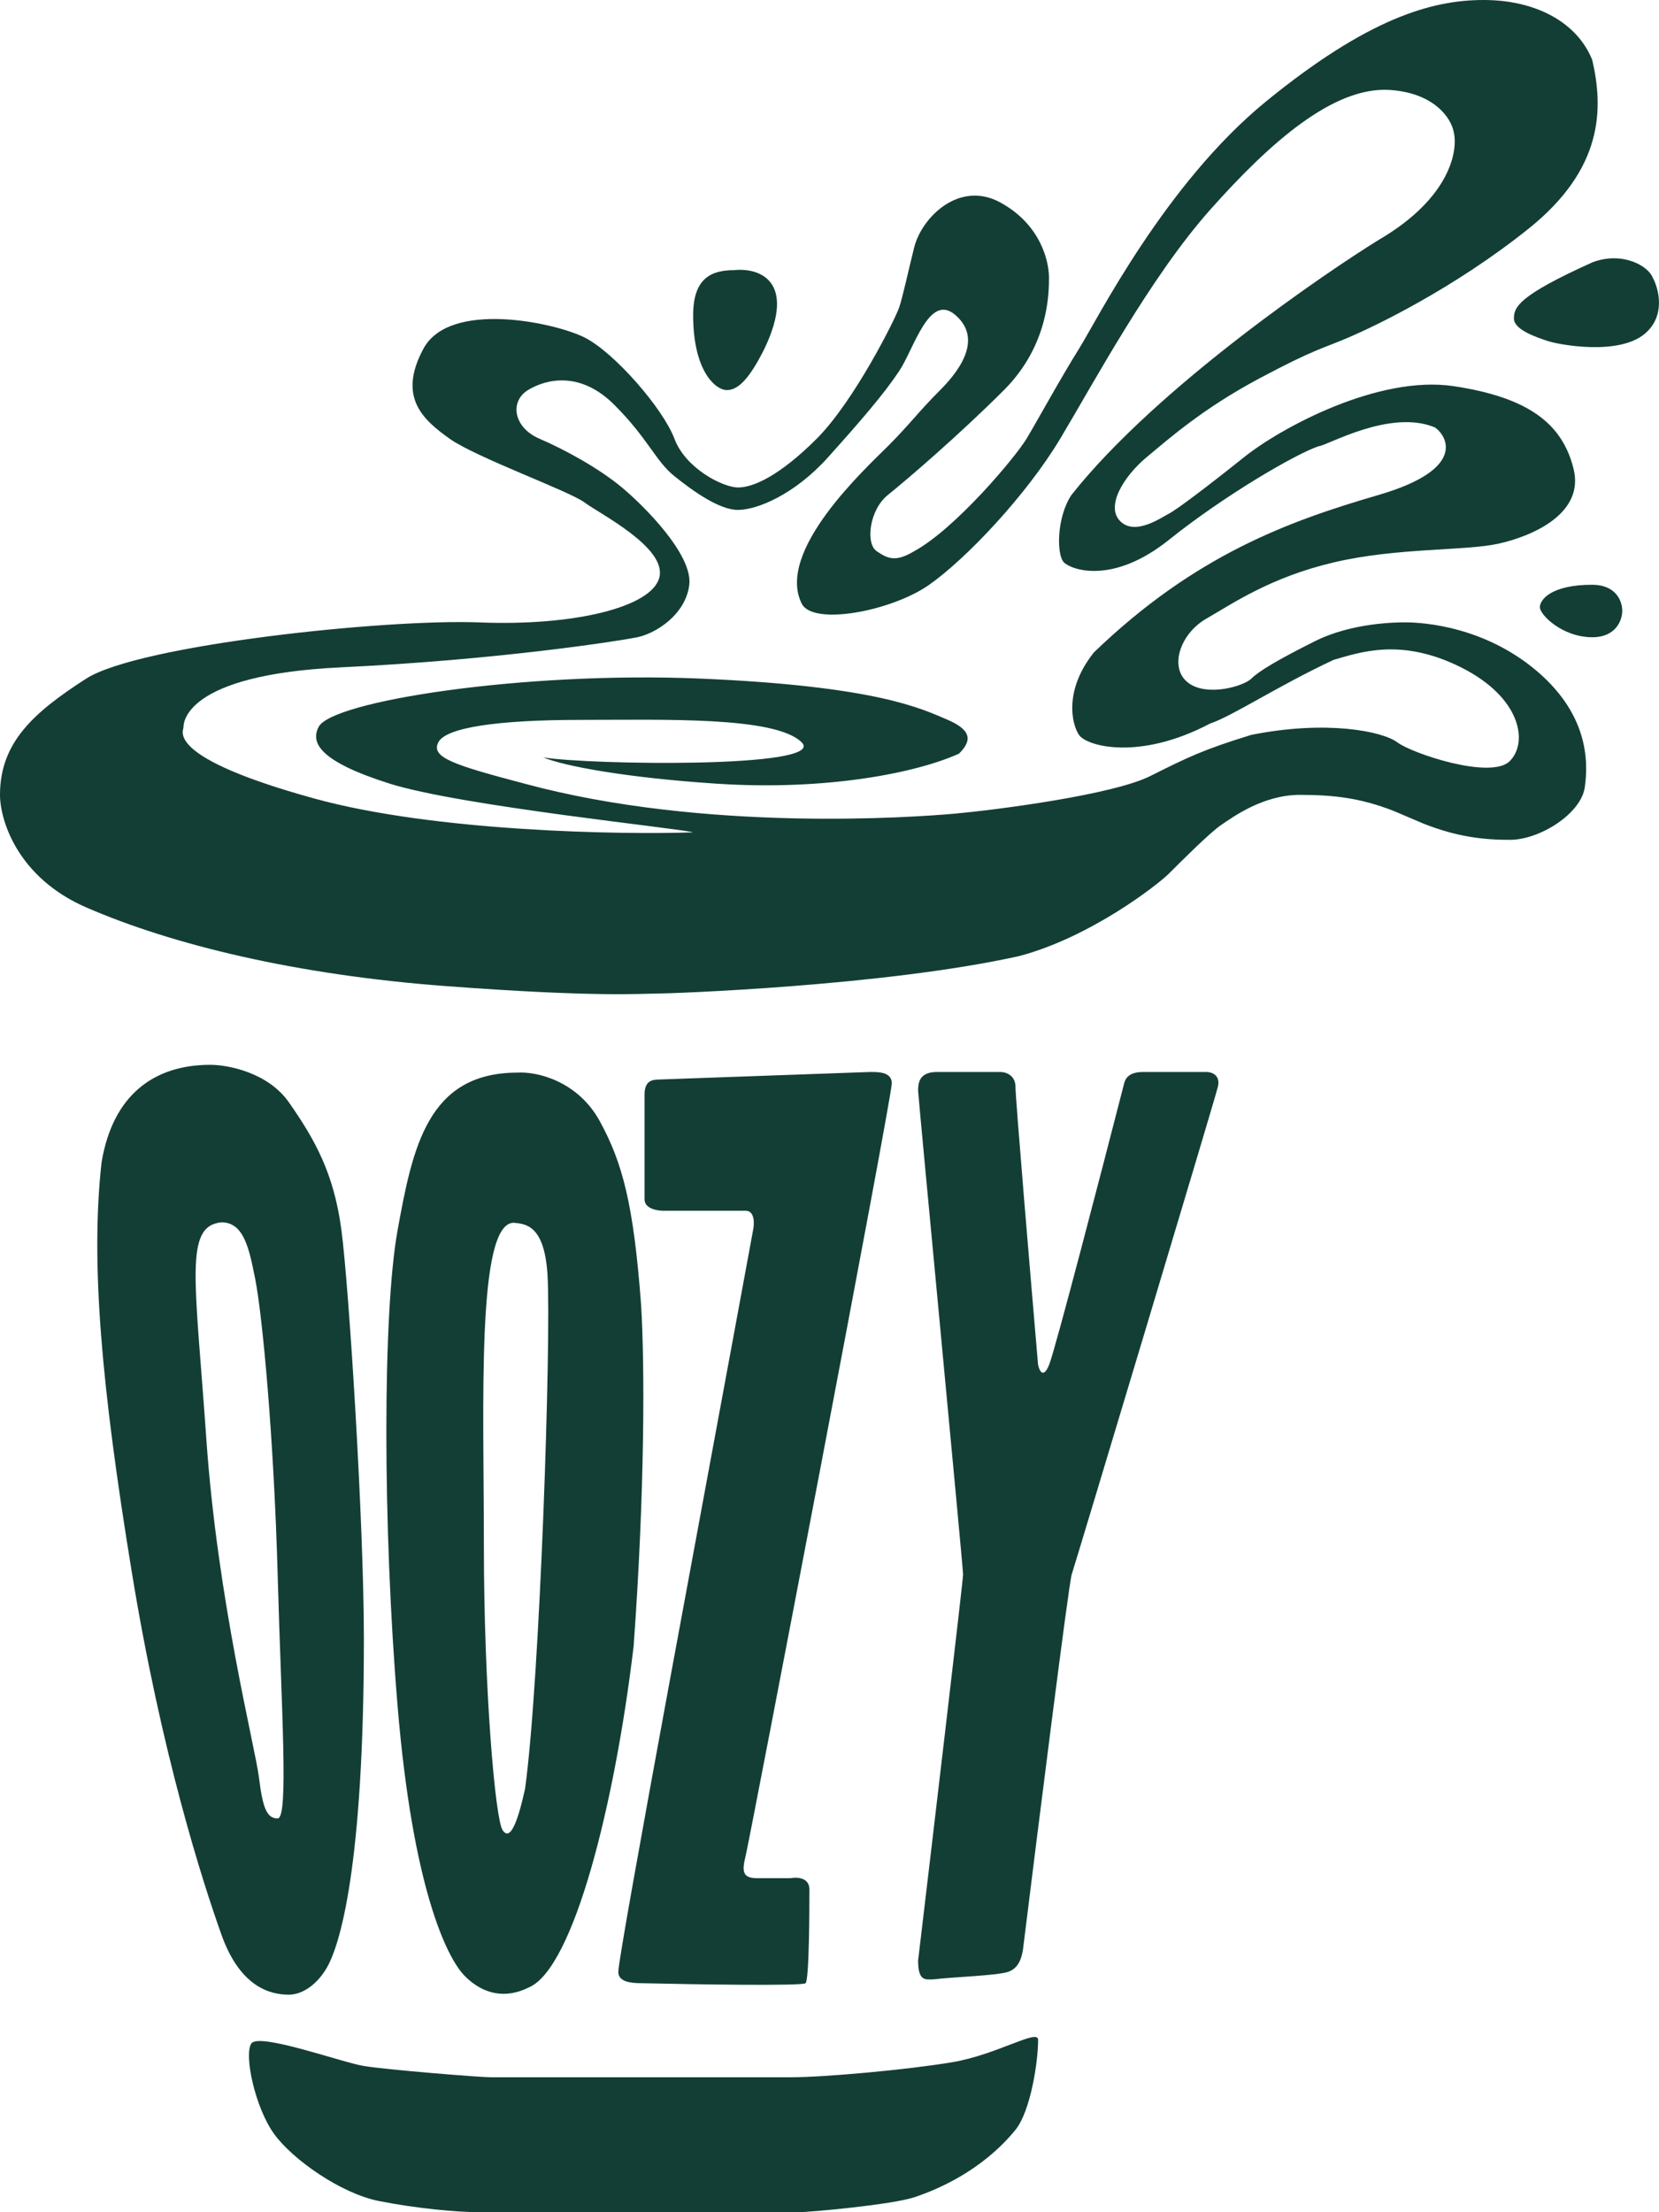 <svg width="27" height="36" viewBox="0 0 27 36" fill="none" xmlns="http://www.w3.org/2000/svg">
<path d="M15.492 33.56C16.224 33.438 16.894 33.01 16.895 33.193C16.895 33.559 16.772 34.353 16.528 34.658C15.98 35.329 15.248 35.634 14.882 35.756C14.516 35.878 13.176 36 12.992 36H7.81C7.444 36 6.773 35.939 6.163 35.817C5.553 35.695 4.761 35.146 4.456 34.719C4.151 34.292 3.968 33.439 4.09 33.255C4.212 33.072 5.558 33.56 5.919 33.62C6.285 33.681 7.809 33.804 7.992 33.804H12.87C13.419 33.804 14.761 33.682 15.492 33.56ZM3.422 17.328C3.707 17.328 4.361 17.451 4.702 17.939C5.129 18.549 5.434 19.098 5.556 20.013C5.678 20.928 5.922 24.773 5.922 26.664C5.922 30.386 5.531 31.667 5.312 32.033C5.129 32.338 4.885 32.46 4.702 32.46C4.397 32.46 3.909 32.338 3.604 31.484C3.3 30.63 2.629 28.555 2.142 25.565C1.654 22.576 1.47 20.562 1.653 18.915C1.836 17.817 2.507 17.328 3.422 17.328ZM8.422 17.455C8.747 17.435 9.407 17.596 9.763 18.248C10.129 18.919 10.312 19.59 10.434 21.237C10.495 22.234 10.494 24.289 10.312 26.791C10.007 29.353 9.336 32.038 8.604 32.343C8.239 32.526 7.873 32.465 7.568 32.16C7.263 31.855 6.715 30.695 6.471 27.767C6.227 24.838 6.227 21.36 6.471 20.018C6.715 18.675 6.959 17.455 8.422 17.455ZM14.148 17.445C14.27 17.445 14.513 17.433 14.514 17.628C14.514 17.872 12.197 29.954 12.136 30.198C12.075 30.442 12.076 30.564 12.319 30.564H12.868C12.97 30.544 13.173 30.552 13.173 30.747C13.173 30.991 13.172 32.211 13.111 32.273C13.059 32.321 11.302 32.293 10.429 32.273C10.246 32.272 10.064 32.244 10.063 32.09C10.063 31.785 11.526 23.994 12.258 20.008C12.278 19.906 12.282 19.703 12.136 19.703H10.795C10.693 19.703 10.491 19.667 10.49 19.52V17.811C10.49 17.568 10.636 17.571 10.733 17.567L14.148 17.445ZM16.284 17.445C16.366 17.445 16.527 17.494 16.527 17.689C16.527 17.885 16.772 20.782 16.894 22.205C16.914 22.307 16.979 22.448 17.076 22.205C17.174 21.961 17.93 19.052 18.296 17.628C18.312 17.567 18.357 17.445 18.601 17.445H19.638C19.719 17.445 19.869 17.494 19.82 17.689C19.759 17.935 17.506 25.428 17.442 25.621C17.394 25.767 16.893 29.751 16.649 31.724C16.629 31.846 16.588 32.028 16.406 32.089C16.223 32.15 15.532 32.17 15.187 32.211C15.065 32.211 14.942 32.248 14.942 31.906C15.186 29.852 15.674 25.719 15.674 25.621C15.672 25.482 14.94 17.811 14.942 17.75C14.943 17.628 14.955 17.445 15.247 17.445H16.284ZM8.362 19.898C7.752 19.901 7.875 22.829 7.875 25.146C7.875 27.464 8.058 29.599 8.18 29.783C8.302 29.966 8.423 29.662 8.545 29.112C8.789 27.343 8.972 21.79 8.911 20.753C8.862 19.923 8.545 19.919 8.362 19.898ZM3.604 19.891C2.994 19.952 3.176 20.806 3.359 23.43C3.542 26.053 4.153 28.433 4.214 28.921C4.275 29.409 4.336 29.592 4.519 29.592C4.701 29.589 4.579 27.821 4.519 25.626C4.458 23.43 4.274 21.416 4.152 20.806C4.055 20.318 3.969 19.891 3.604 19.891ZM24.145 0C24.999 0 25.67 0.366 25.914 0.977C26.097 1.77 26.096 2.746 24.877 3.722C23.657 4.698 22.377 5.308 21.95 5.491C21.523 5.674 21.402 5.675 20.487 6.163C19.573 6.651 19.024 7.139 18.658 7.443C18.292 7.748 17.988 8.237 18.231 8.481C18.475 8.725 18.901 8.421 19.023 8.359C19.145 8.298 19.633 7.931 20.243 7.443C20.853 6.955 22.439 6.101 23.658 6.284C24.877 6.467 25.427 6.895 25.609 7.627C25.792 8.359 24.938 8.725 24.39 8.847C23.841 8.969 22.744 8.908 21.707 9.152C20.671 9.396 20.061 9.823 19.634 10.067C19.207 10.311 19.024 10.86 19.329 11.104C19.634 11.348 20.243 11.166 20.365 11.044C20.487 10.922 20.792 10.739 21.401 10.434C22.011 10.129 22.743 10.128 22.865 10.128C22.988 10.128 24.024 10.128 24.939 10.86C25.853 11.592 25.853 12.386 25.792 12.813C25.731 13.241 25.06 13.667 24.572 13.667C24.145 13.667 23.718 13.62 23.169 13.404L22.683 13.197C22.132 12.981 21.692 12.936 21.158 12.935C20.549 12.935 20.06 13.301 19.877 13.423C19.694 13.545 19.206 14.034 19.023 14.217C18.839 14.401 17.743 15.254 16.585 15.559C14.391 16.047 10.918 16.169 10.671 16.169C10.427 16.169 9.695 16.23 7.256 16.047C4.817 15.864 2.805 15.376 1.402 14.766C0.281 14.278 0 13.343 0 12.935C0 12.081 0.549 11.593 1.402 11.044C2.256 10.495 6.28 10.068 7.805 10.129C9.329 10.19 10.61 9.885 10.731 9.396C10.853 8.908 9.756 8.359 9.512 8.176C9.267 7.992 7.744 7.443 7.317 7.139C6.891 6.834 6.464 6.468 6.891 5.675C7.317 4.882 9.023 5.247 9.512 5.491C9.999 5.735 10.793 6.651 10.976 7.139C11.159 7.627 11.768 7.932 12.012 7.933C12.256 7.933 12.682 7.749 13.292 7.139C13.902 6.529 14.573 5.186 14.634 5.003C14.695 4.82 14.789 4.382 14.878 4.027C15 3.539 15.61 2.929 16.28 3.295C16.951 3.661 17.072 4.272 17.072 4.516C17.072 4.76 17.072 5.614 16.341 6.346C15.61 7.078 14.756 7.809 14.451 8.054C14.146 8.298 14.085 8.847 14.268 8.97C14.45 9.092 14.573 9.152 14.878 8.97C15.549 8.604 16.524 7.443 16.707 7.139C16.89 6.834 17.256 6.163 17.561 5.675C17.865 5.187 18.963 2.99 20.609 1.647C22.256 0.305 23.292 8.40843e-06 24.145 0ZM22.62 1.464C21.706 1.403 20.669 2.318 19.693 3.416C18.718 4.514 17.804 6.223 17.255 7.139C16.706 8.054 15.73 9.09 15.12 9.518C14.511 9.945 13.231 10.189 13.048 9.823C12.621 8.969 14.084 7.627 14.45 7.261C14.816 6.895 14.938 6.711 15.304 6.345C15.669 5.979 15.973 5.491 15.547 5.125C15.12 4.759 14.877 5.674 14.633 6.04C14.389 6.406 14.023 6.833 13.475 7.443C12.926 8.054 12.316 8.298 12.011 8.298C11.706 8.298 11.279 7.992 10.975 7.748C10.67 7.504 10.548 7.138 9.999 6.589C9.451 6.04 8.902 6.162 8.597 6.345C8.292 6.528 8.352 6.956 8.779 7.139C9.206 7.322 9.755 7.627 10.121 7.932C10.487 8.237 11.278 9.03 11.218 9.518C11.157 10.006 10.669 10.311 10.364 10.372C10.059 10.433 8.108 10.738 5.548 10.86C2.987 10.982 2.986 11.776 2.986 11.837C2.985 11.899 2.686 12.326 5.121 12.996C7.072 13.533 10.101 13.586 11.279 13.545C11.096 13.484 7.5 13.118 6.341 12.752C5.183 12.386 5.06 12.081 5.182 11.837C5.365 11.41 8.536 10.921 11.401 11.043C14.267 11.165 14.999 11.532 15.426 11.715C15.852 11.898 15.791 12.081 15.608 12.264C14.938 12.569 13.474 12.874 11.645 12.752C10.181 12.654 9.185 12.468 8.84 12.325C9.571 12.447 13.472 12.508 13.048 12.081C12.621 11.654 10.792 11.715 9.45 11.715C8.109 11.715 7.255 11.837 7.133 12.081C7.011 12.325 7.377 12.447 8.535 12.752C11.461 13.545 14.875 13.301 15.547 13.24C16.218 13.179 18.108 12.935 18.718 12.63C19.328 12.325 19.572 12.203 20.364 11.959C21.584 11.715 22.498 11.898 22.742 12.081C22.987 12.264 24.267 12.691 24.571 12.386C24.876 12.081 24.754 11.348 23.778 10.86C22.803 10.372 22.132 10.616 21.705 10.738C20.791 11.165 20.059 11.653 19.693 11.775C18.536 12.385 17.682 12.142 17.56 11.959C17.438 11.776 17.316 11.226 17.804 10.616C19.45 9.03 20.974 8.481 22.438 8.054C23.901 7.627 23.535 7.077 23.352 6.955C22.62 6.65 21.585 7.26 21.462 7.261C21.096 7.383 19.937 8.054 19.023 8.786C18.108 9.518 17.438 9.274 17.315 9.152C17.194 9.03 17.194 8.42 17.438 8.054C18.84 6.284 21.645 4.392 22.438 3.904C23.608 3.221 23.738 2.44 23.656 2.135C23.615 1.931 23.352 1.513 22.62 1.464ZM25.914 9.516C26.28 9.516 26.402 9.759 26.402 9.942C26.402 10.085 26.305 10.37 25.914 10.37C25.426 10.37 25.061 10.004 25.061 9.882C25.061 9.76 25.243 9.516 25.914 9.516ZM11.952 4.396C12.339 4.355 12.977 4.554 12.44 5.677C12.196 6.165 12.013 6.348 11.83 6.348C11.647 6.348 11.281 6.043 11.281 5.128C11.281 4.518 11.586 4.396 11.952 4.396ZM25.919 4.268C26.407 4.085 26.821 4.329 26.895 4.512C26.996 4.695 27.114 5.135 26.773 5.428C26.346 5.793 25.37 5.61 25.188 5.549C25.005 5.488 24.639 5.366 24.639 5.184C24.639 5.001 24.7 4.817 25.919 4.268Z" fill="#133E35"/>
</svg>
